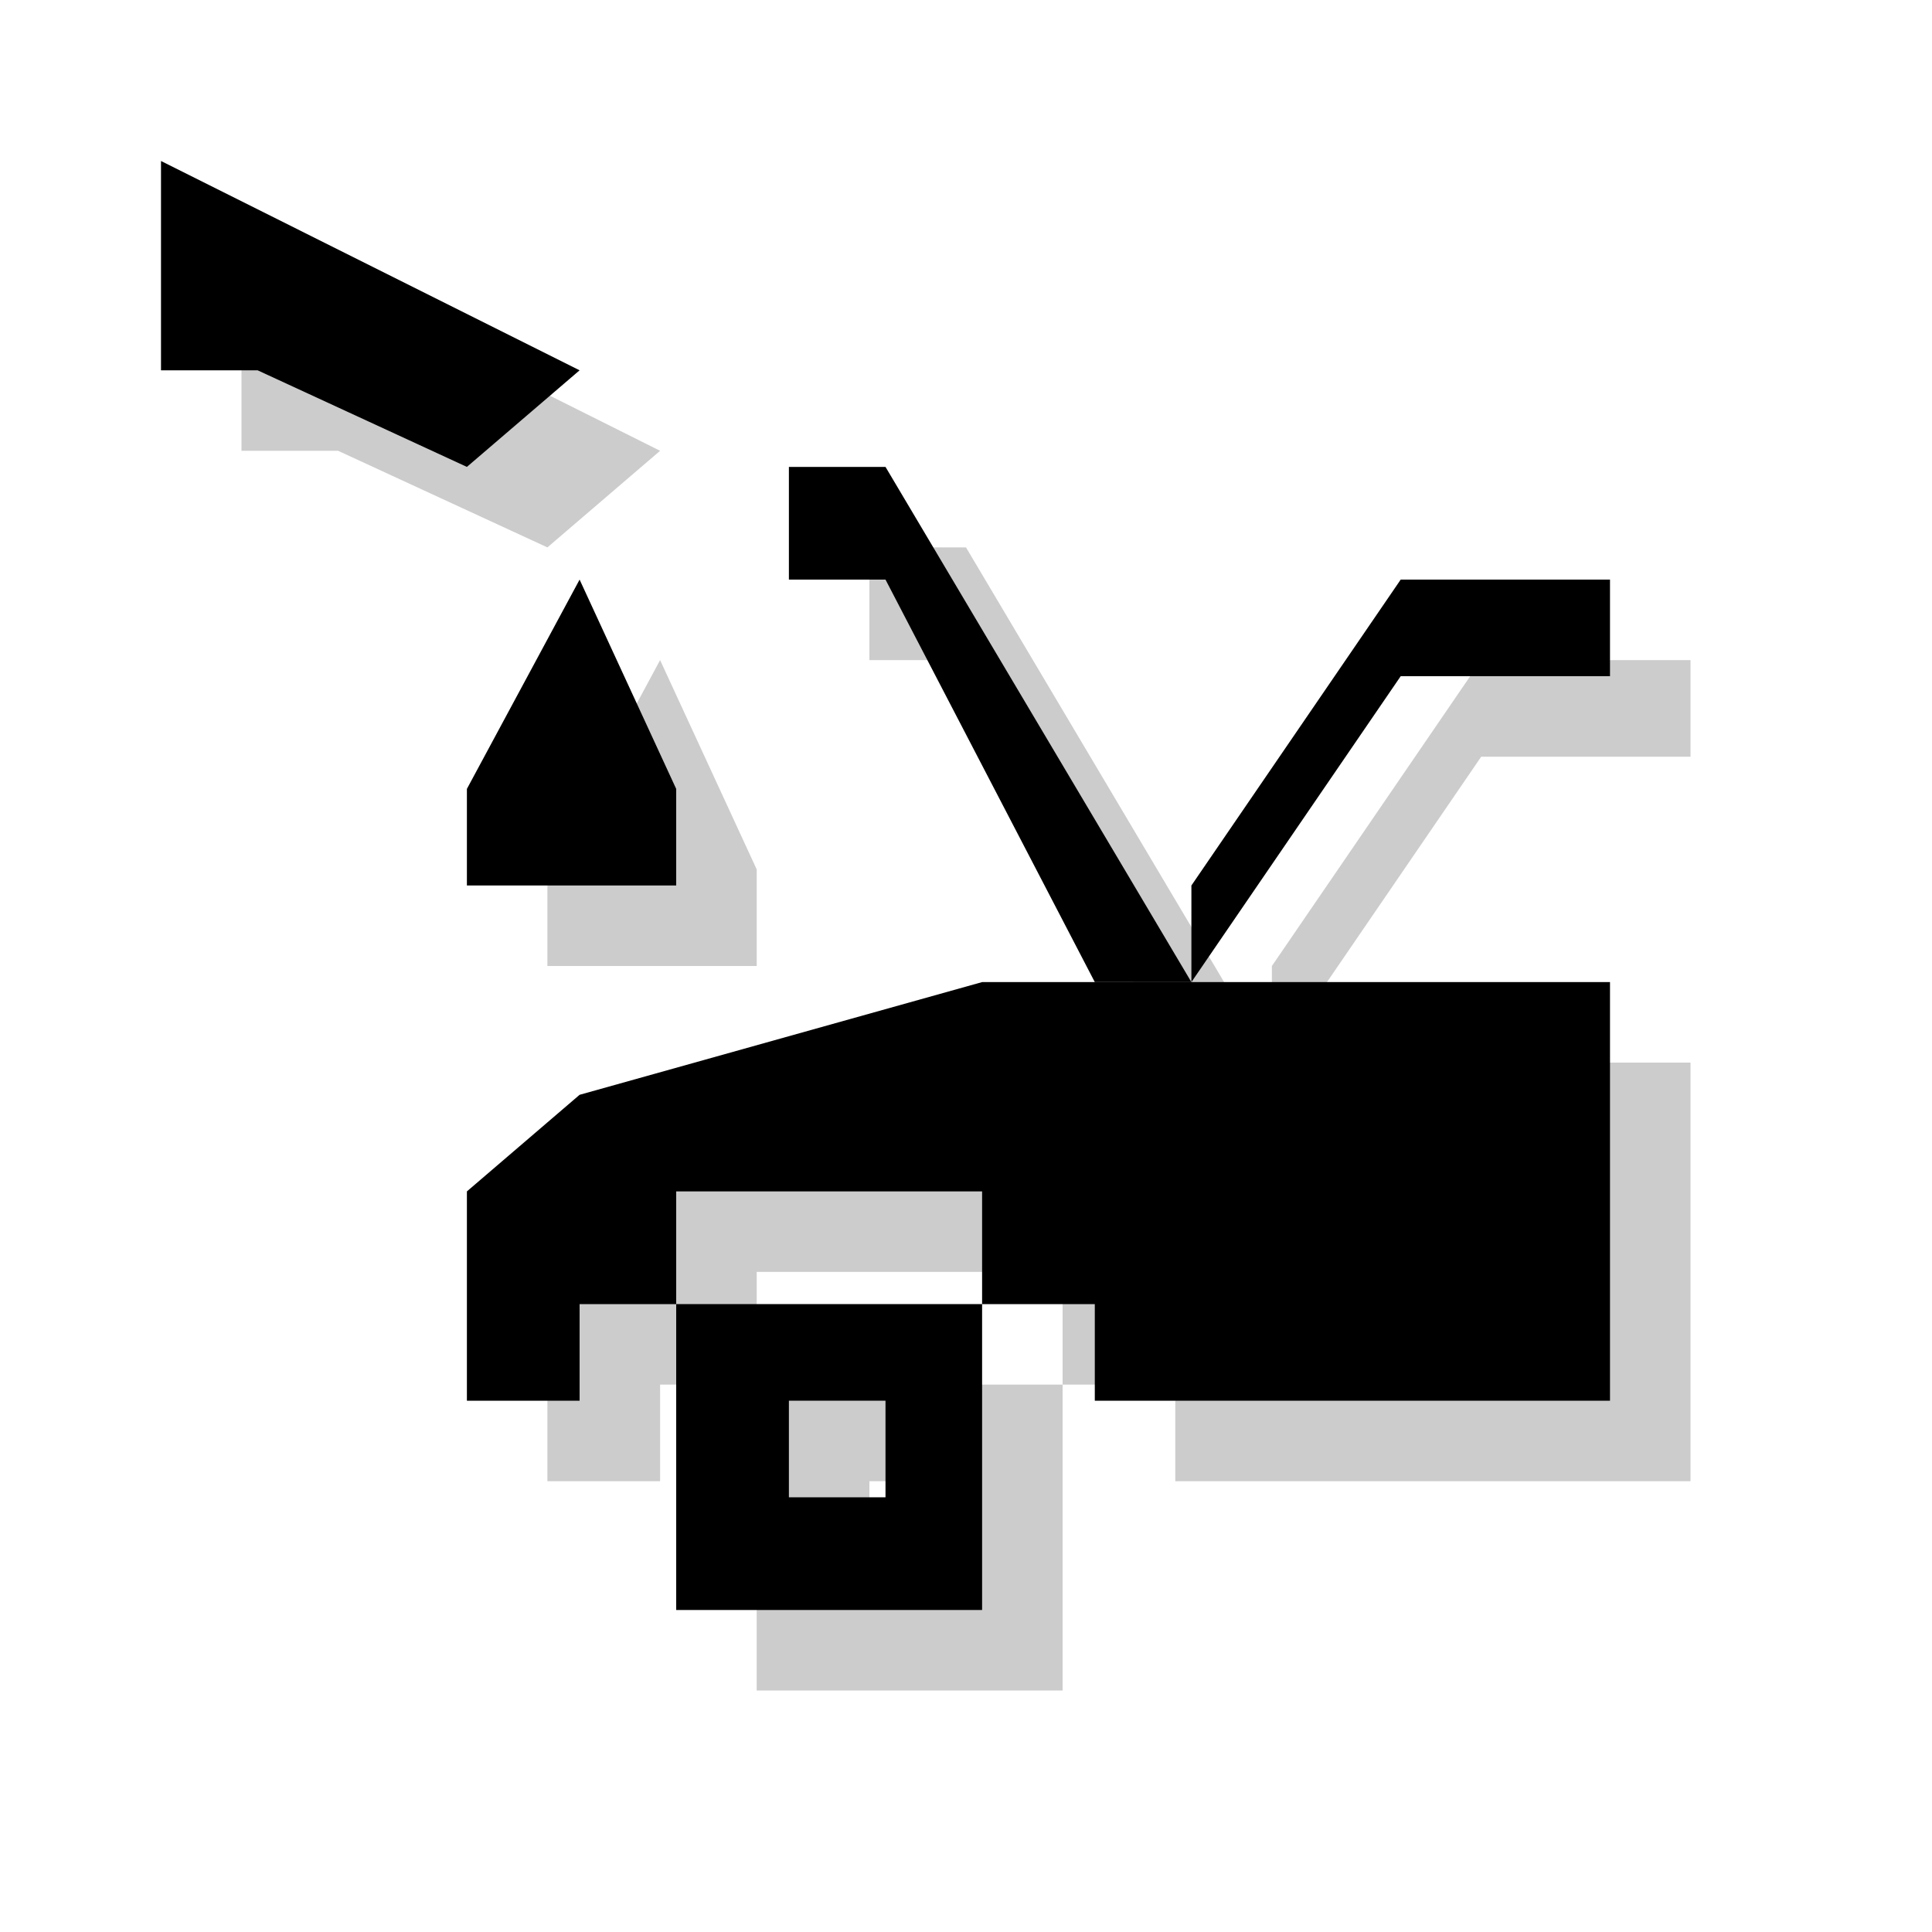 <?xml version="1.0" encoding="utf-8"?>
<!-- Generator: Adobe Illustrator 18.1.1, SVG Export Plug-In . SVG Version: 6.00 Build 0)  -->
<svg version="1.1" xmlns="http://www.w3.org/2000/svg" xmlns:xlink="http://www.w3.org/1999/xlink" x="0px" y="0px"
	 viewBox="0 0 12 12" enable-background="new 0 0 12 12" xml:space="preserve">
<g id="shadows">
	<g opacity="0.2">
		<polygon points="3.4,9.2 4.1,9.2 4.1,8.6 4.7,8.6 4.7,7.9 6.6,7.9 6.6,8.6 7.3,8.6 7.3,9.2 10.5,9.2 10.5,6.6 6.6,6.6 4.1,7.3 
			3.4,7.9 		"/>
		<polygon points="10.5,4.1 10.5,4.7 9.2,4.7 7.9,6.6 7.9,6 9.2,4.1 		"/>
		<polygon points="6,3.4 7.9,6.6 7.3,6.6 6,4.1 5.4,4.1 5.4,3.4 		"/>
		<polygon points="1.5,1.5 4.1,2.8 3.4,3.4 2.1,2.8 1.5,2.8 		"/>
		<path d="M6.6,10.5H4.7V8.6h1.9V10.5z M6,9.2H5.4v0.6H6V9.2z"/>
		<polygon points="4.1,4.1 4.7,5.4 4.7,6 3.4,6 3.4,5.4 		"/>
	</g>
</g>
<g id="icons">
	<g>
		<polygon points="2.9,8.7 3.6,8.7 3.6,8.1 4.2,8.1 4.2,7.4 6.1,7.4 6.1,8.1 6.8,8.1 6.8,8.7 10,8.7 10,6.1 6.1,6.1 3.6,6.8 
			2.9,7.4 		"/>
		<polygon points="10,3.6 10,4.2 8.7,4.2 7.4,6.1 7.4,5.5 8.7,3.6 		"/>
		<polygon points="5.5,2.9 7.4,6.1 6.8,6.1 5.5,3.6 4.9,3.6 4.9,2.9 		"/>
		<polygon points="1,1 3.6,2.3 2.9,2.9 1.6,2.3 1,2.3 		"/>
		<path d="M6.1,10H4.2V8.1h1.9V10z M5.5,8.7H4.9v0.6h0.6V8.7z"/>
		<polygon points="3.6,3.6 4.2,4.9 4.2,5.5 2.9,5.5 2.9,4.9 		"/>
	</g>
</g>
</svg>
